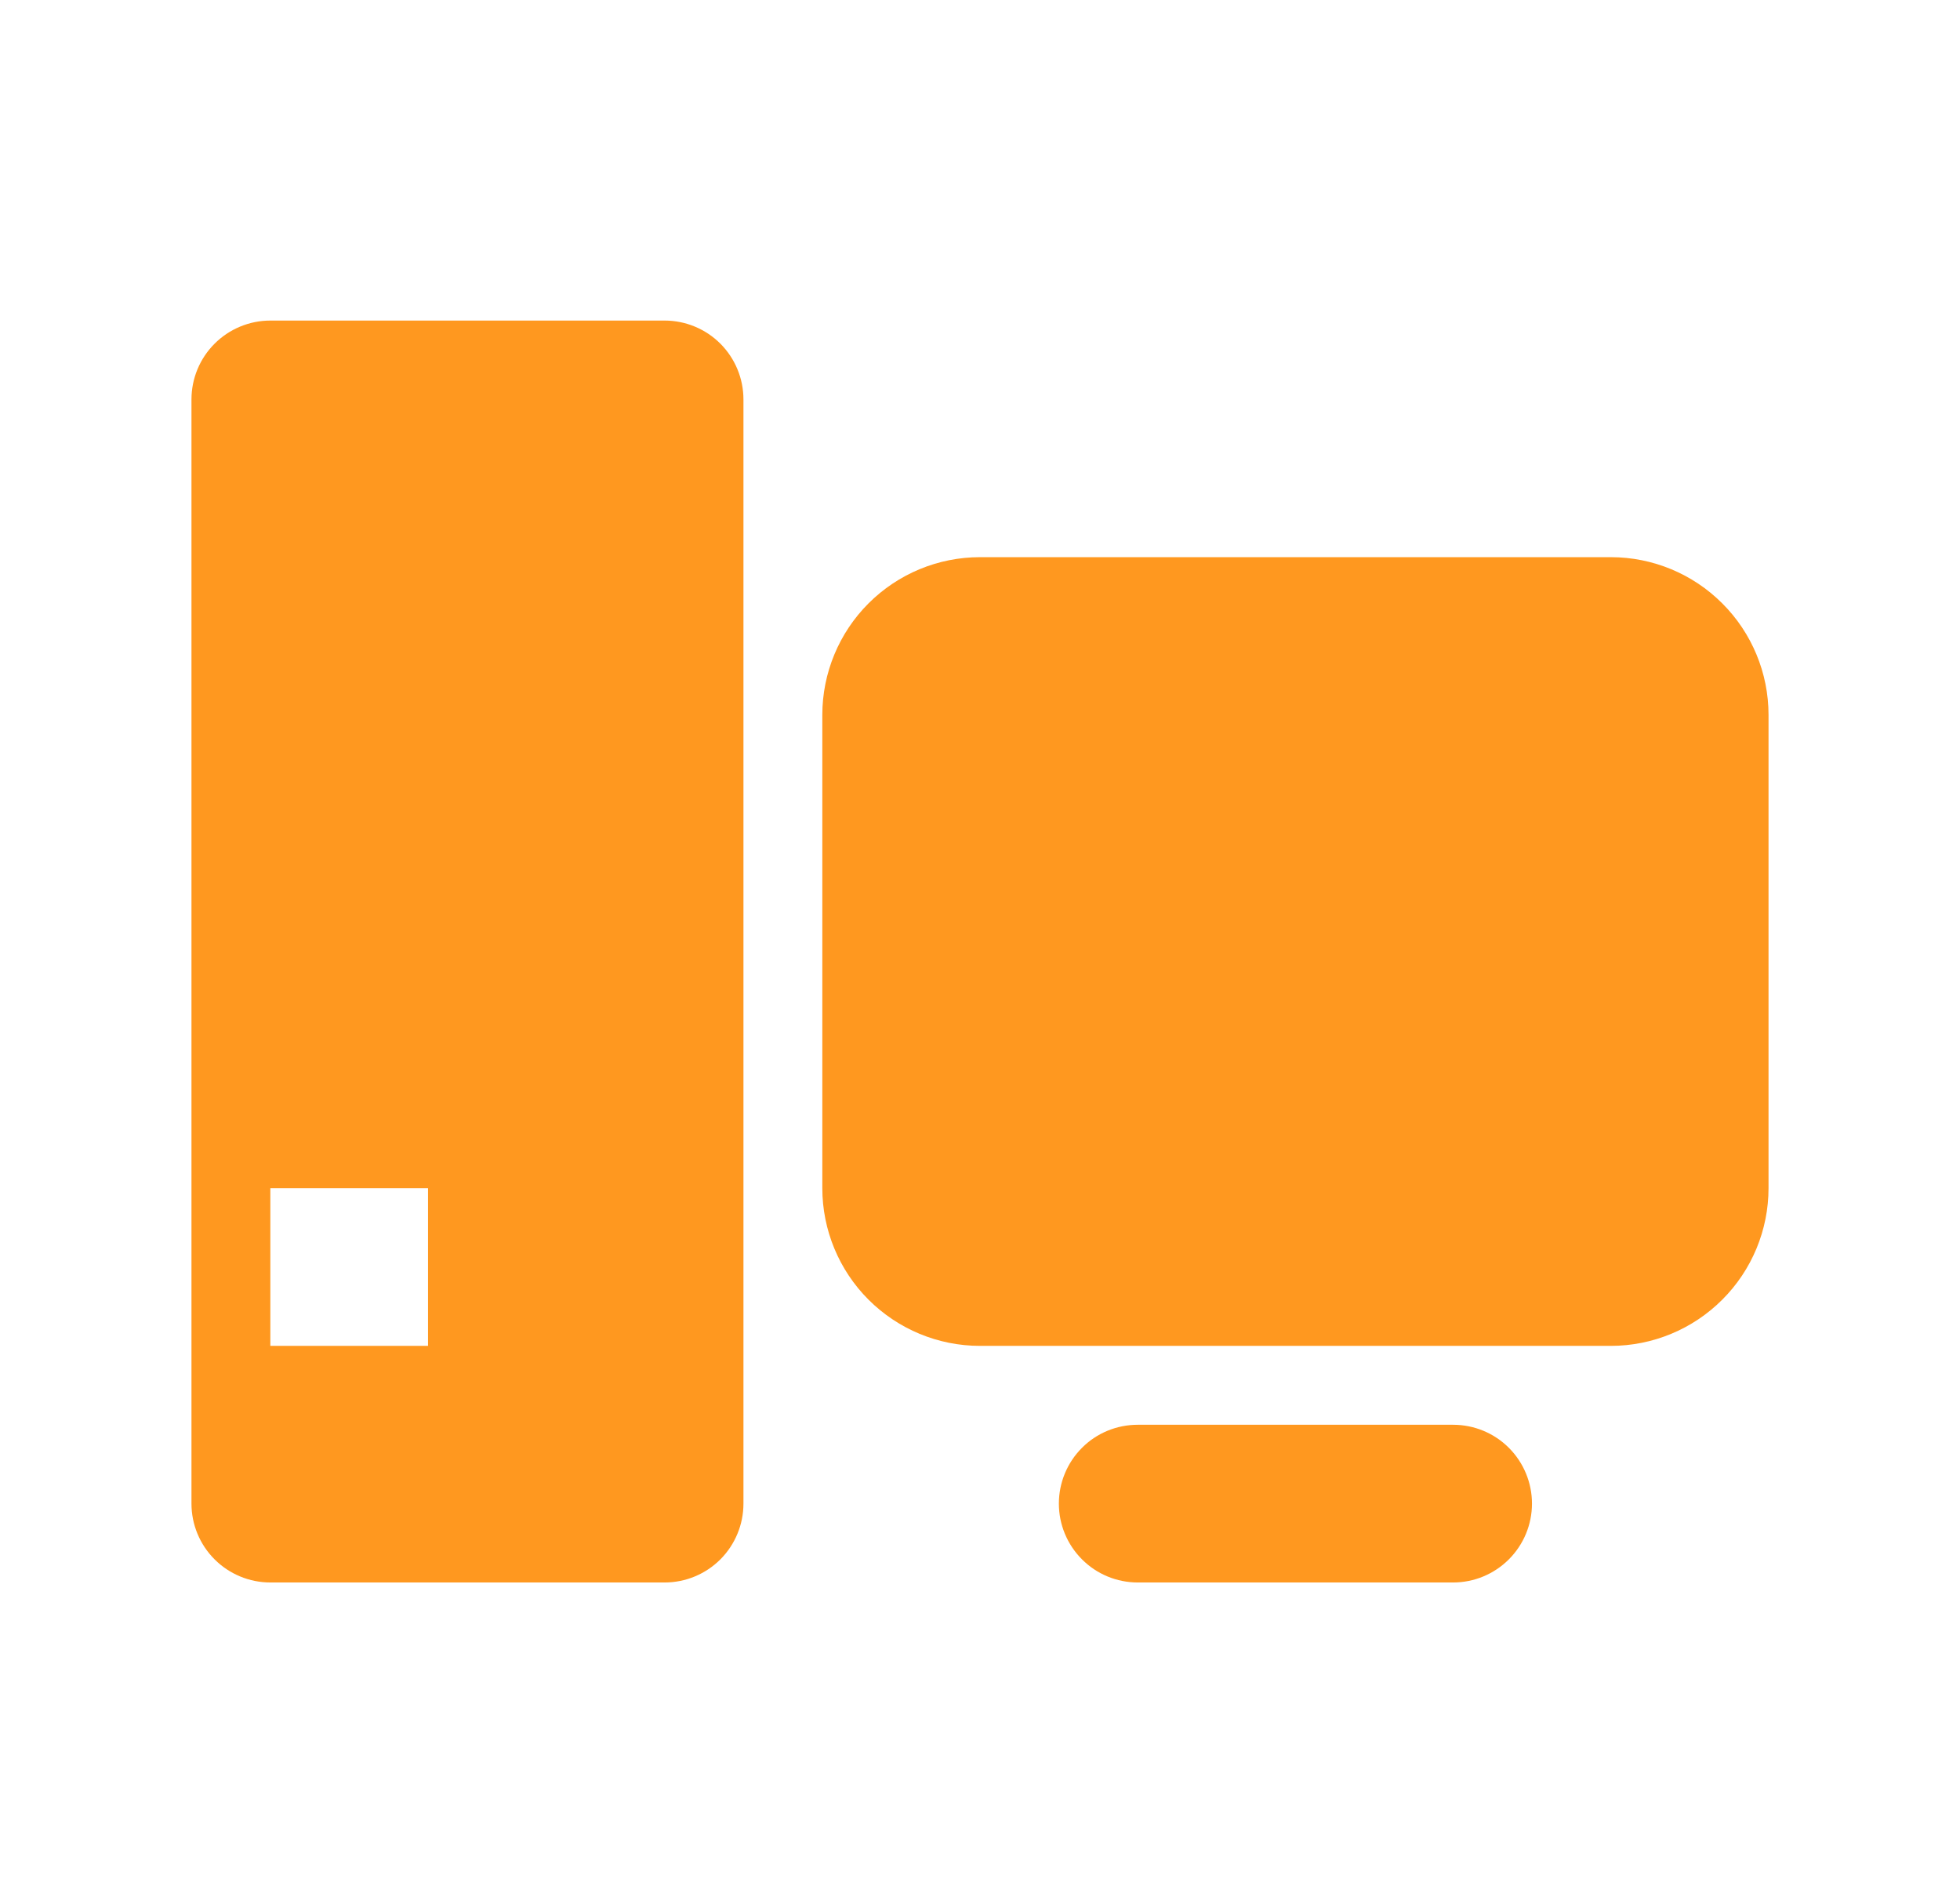 <svg width="29" height="28" viewBox="0 0 29 28" fill="none" xmlns="http://www.w3.org/2000/svg">
<path d="M4 4.742H9.834C10.143 4.742 10.44 4.865 10.659 5.084C10.877 5.303 11 5.599 11 5.909V22.242C11 22.552 10.877 22.848 10.659 23.067C10.44 23.286 10.143 23.409 9.834 23.409H4C3.691 23.409 3.394 23.286 3.175 23.067C2.956 22.848 2.833 22.552 2.833 22.242V5.909C2.833 5.599 2.956 5.303 3.175 5.084C3.394 4.865 3.691 4.742 4 4.742V4.742ZM4 17.576V19.909H6.333V17.576H4ZM14.5 8.242H23.834C24.452 8.242 25.046 8.488 25.483 8.926C25.921 9.363 26.167 9.957 26.167 10.575V17.576C26.167 18.194 25.921 18.788 25.483 19.225C25.046 19.663 24.452 19.909 23.834 19.909H14.5C13.881 19.909 13.288 19.663 12.85 19.225C12.413 18.788 12.167 18.194 12.167 17.576V10.575C12.167 9.957 12.413 9.363 12.85 8.926C13.288 8.488 13.881 8.242 14.5 8.242ZM16.834 21.076H21.5C21.81 21.076 22.106 21.198 22.325 21.417C22.544 21.636 22.667 21.933 22.667 22.242C22.667 22.552 22.544 22.848 22.325 23.067C22.106 23.286 21.81 23.409 21.5 23.409H16.834C16.524 23.409 16.227 23.286 16.009 23.067C15.79 22.848 15.667 22.552 15.667 22.242C15.667 21.933 15.79 21.636 16.009 21.417C16.227 21.198 16.524 21.076 16.834 21.076V21.076Z" fill="#FF981F"/>
</svg>
